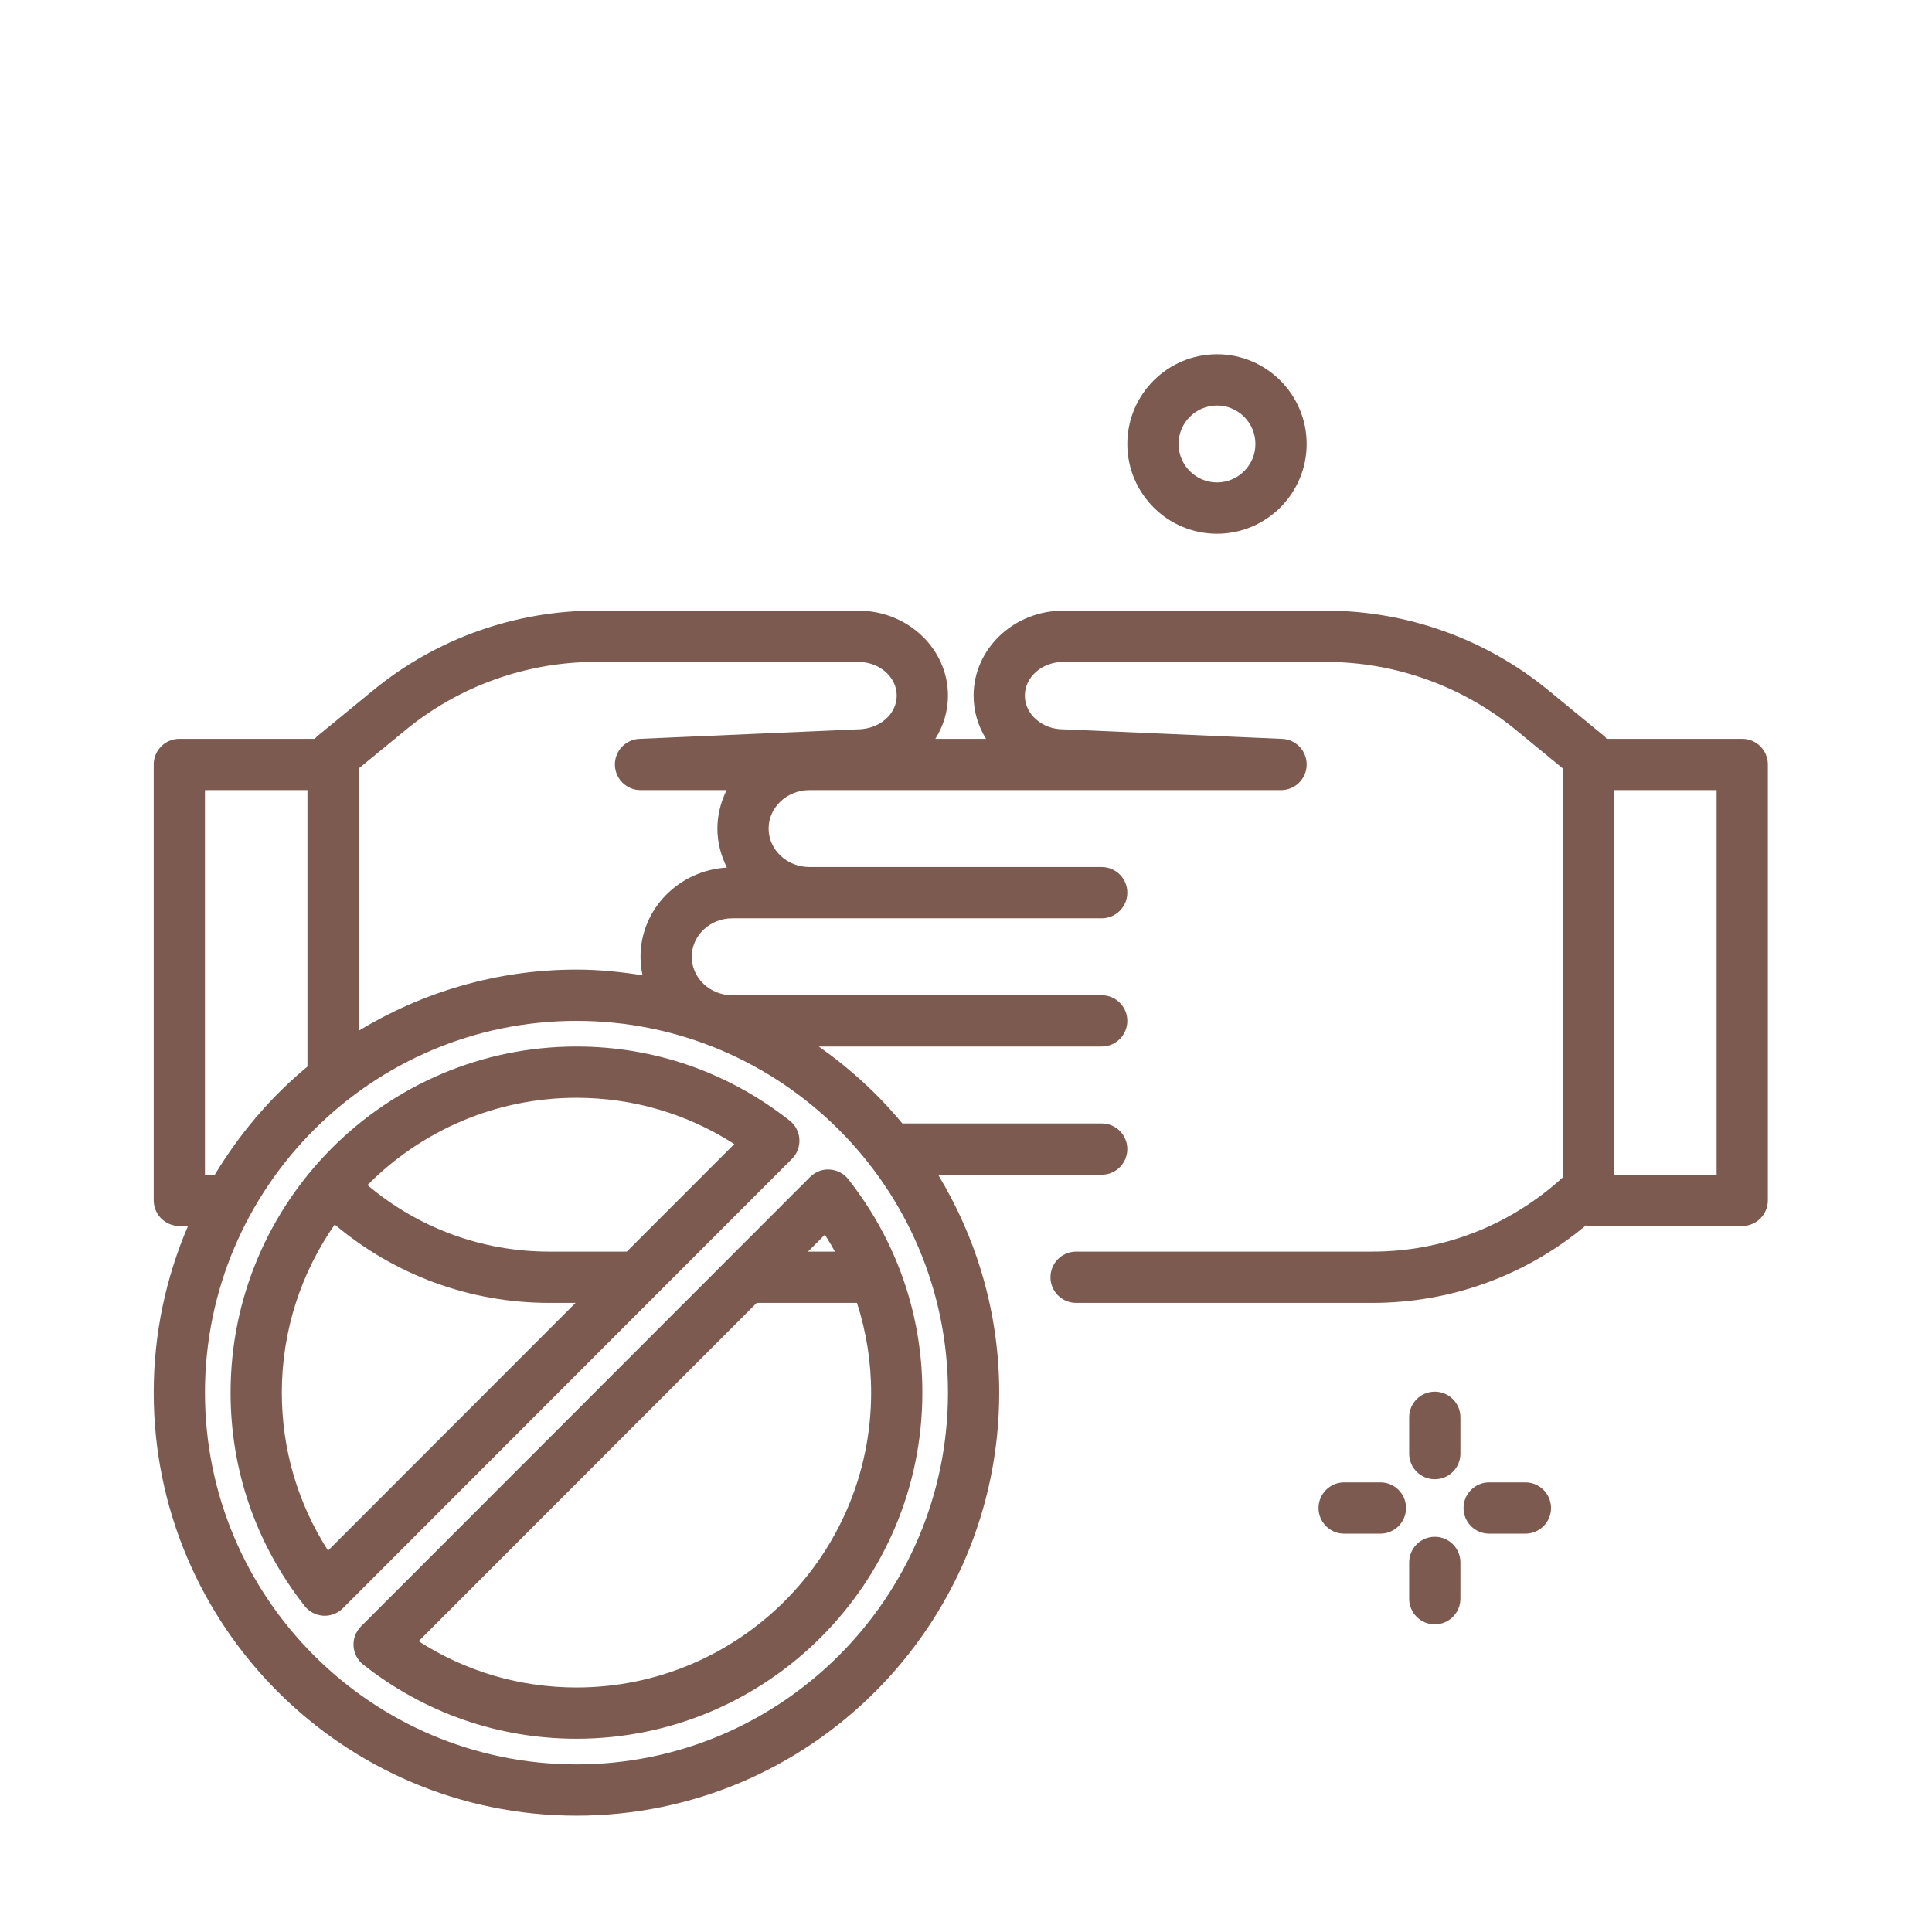 <svg width="160" height="160" viewBox="0 0 160 160" fill="none" xmlns="http://www.w3.org/2000/svg">
<path d="M100.786 44.201C104.88 44.201 108.212 40.867 108.212 36.769C108.212 32.672 104.88 29.338 100.786 29.338C96.691 29.338 93.359 32.672 93.359 36.769C93.359 40.867 96.691 44.201 100.786 44.201ZM100.786 33.584C102.541 33.584 103.968 35.013 103.968 36.769C103.968 38.526 102.541 39.954 100.786 39.954C99.031 39.954 97.603 38.526 97.603 36.769C97.603 35.013 99.031 33.584 100.786 33.584Z" fill="#7D5A50"/>
<path d="M144.284 61.188H133.053C132.995 61.128 132.964 61.053 132.899 60.999L128.228 57.165C123.049 52.913 116.507 50.571 109.808 50.571H88.055C83.961 50.571 80.629 53.729 80.629 57.61C80.629 58.915 81.006 60.139 81.659 61.188H77.459C78.117 60.137 78.507 58.919 78.507 57.61C78.507 53.729 75.175 50.571 71.081 50.571H49.328C42.629 50.571 36.087 52.913 30.908 57.165L26.237 60.999C26.209 61.022 26.198 61.055 26.172 61.078C26.131 61.116 26.088 61.147 26.05 61.188H14.852C13.681 61.188 12.73 62.138 12.73 63.311V99.407C12.73 100.58 13.681 101.53 14.852 101.53H15.572C13.748 105.769 12.73 110.432 12.73 115.332C12.73 134.65 28.436 150.366 47.741 150.366C67.046 150.366 82.751 134.65 82.751 115.332C82.751 108.726 80.88 102.563 77.691 97.284H91.238C92.41 97.284 93.36 96.333 93.36 95.16C93.36 93.988 92.41 93.037 91.238 93.037H74.726C72.722 90.612 70.385 88.48 67.807 86.667H89.116H91.238C92.41 86.667 93.36 85.716 93.36 84.544C93.36 83.371 92.41 82.421 91.238 82.421H89.116H67.034H60.642C58.793 82.421 57.289 80.992 57.289 79.236C57.289 77.479 58.793 76.051 60.642 76.051H67.034H89.116H91.238C92.41 76.051 93.36 75.1 93.36 73.927C93.36 72.755 92.41 71.804 91.238 71.804H89.116H67.034C65.17 71.804 63.654 70.376 63.654 68.619C63.654 66.863 65.17 65.434 67.034 65.434H71.03H106.091C107.245 65.434 108.187 64.512 108.213 63.358C108.238 62.203 107.336 61.24 106.183 61.19L88.055 60.401C86.3 60.401 84.873 59.148 84.873 57.609C84.873 56.07 86.3 54.817 88.055 54.817H109.808C115.528 54.817 121.114 56.818 125.536 60.447L129.431 63.644V97.497C125.106 101.459 119.548 103.653 113.656 103.653H89.116C87.945 103.653 86.995 104.604 86.995 105.776C86.995 106.949 87.945 107.9 89.116 107.9H113.656C120.185 107.9 126.373 105.628 131.332 101.485C131.409 101.494 131.475 101.53 131.553 101.53H144.284C145.456 101.53 146.406 100.579 146.406 99.406V63.31C146.406 62.138 145.456 61.188 144.284 61.188ZM16.974 97.284V65.434H25.461V88.328C22.42 90.845 19.841 93.888 17.79 97.284H16.974ZM78.507 115.332C78.507 132.307 64.705 146.119 47.741 146.119C30.777 146.119 16.974 132.307 16.974 115.332C16.974 98.356 30.777 84.544 47.741 84.544C64.705 84.544 78.507 98.355 78.507 115.332ZM60.2 71.848C56.22 72.077 53.045 75.286 53.045 79.235C53.045 79.761 53.105 80.273 53.212 80.769C51.424 80.486 49.606 80.297 47.741 80.297C41.139 80.297 34.981 82.168 29.705 85.36V63.644L33.6 60.447C38.023 56.817 43.608 54.817 49.328 54.817H71.081C72.836 54.817 74.263 56.07 74.263 57.609C74.263 59.148 72.836 60.401 70.989 60.403L52.953 61.189C51.8 61.239 50.898 62.202 50.923 63.357C50.949 64.511 51.891 65.434 53.045 65.434H60.175C59.699 66.403 59.411 67.475 59.411 68.619C59.411 69.781 59.71 70.867 60.2 71.848ZM142.162 97.284H133.675V65.434H142.162V97.284Z" fill="#7D5A50"/>
<path d="M118.823 115.253C117.651 115.253 116.701 116.204 116.701 117.376V120.381C116.701 121.553 117.651 122.504 118.823 122.504C119.995 122.504 120.945 121.553 120.945 120.381V117.376C120.945 116.204 119.995 115.253 118.823 115.253Z" fill="#7D5A50"/>
<path d="M118.823 127.27C117.651 127.27 116.701 128.22 116.701 129.393V132.397C116.701 133.57 117.651 134.521 118.823 134.521C119.995 134.521 120.945 133.57 120.945 132.397V129.393C120.945 128.22 119.995 127.27 118.823 127.27Z" fill="#7D5A50"/>
<path d="M114.32 122.763H111.317C110.145 122.763 109.195 123.714 109.195 124.886C109.195 126.059 110.145 127.01 111.317 127.01H114.32C115.491 127.01 116.441 126.059 116.441 124.886C116.441 123.714 115.491 122.763 114.32 122.763Z" fill="#7D5A50"/>
<path d="M126.327 122.763H123.325C122.153 122.763 121.203 123.714 121.203 124.886C121.203 126.059 122.153 127.01 123.325 127.01H126.327C127.499 127.01 128.449 126.059 128.449 124.886C128.449 123.714 127.499 122.763 126.327 122.763Z" fill="#7D5A50"/>
<path d="M19.096 115.331C19.096 121.781 21.215 127.891 25.227 132.999C25.601 133.477 26.163 133.77 26.769 133.806C26.811 133.809 26.853 133.81 26.895 133.81C27.456 133.81 27.996 133.587 28.395 133.188L65.585 95.973C66.014 95.543 66.239 94.951 66.202 94.345C66.166 93.739 65.873 93.177 65.396 92.803C60.291 88.789 54.185 86.667 47.74 86.667C31.946 86.667 19.096 99.526 19.096 115.331ZM27.168 128.412C24.656 124.494 23.339 120.018 23.339 115.331C23.339 110.158 24.967 105.364 27.72 101.411C32.694 105.599 38.914 107.9 45.48 107.9H47.666L27.168 128.412ZM51.909 103.653H45.48C39.914 103.653 34.643 101.699 30.43 98.144C34.853 93.683 40.978 90.914 47.74 90.914C52.423 90.914 56.897 92.231 60.812 94.745L51.909 103.653Z" fill="#7D5A50"/>
<path d="M29.279 136.317C29.315 136.924 29.609 137.485 30.086 137.859C35.191 141.874 41.297 143.995 47.742 143.995C63.536 143.995 76.386 131.136 76.386 115.331C76.386 108.881 74.267 102.771 70.255 97.663C69.881 97.186 69.319 96.892 68.713 96.856C68.11 96.811 67.517 97.044 67.087 97.474L29.897 134.689C29.468 135.118 29.243 135.711 29.279 136.317ZM68.314 102.25C68.609 102.709 68.884 103.178 69.146 103.653H66.913L68.314 102.25ZM62.669 107.899H70.97C71.736 110.277 72.143 112.771 72.143 115.331C72.143 128.795 61.197 139.749 47.742 139.749C43.059 139.749 38.585 138.431 34.67 135.918L62.669 107.899Z" fill="#7D5A50"/>
</svg>
